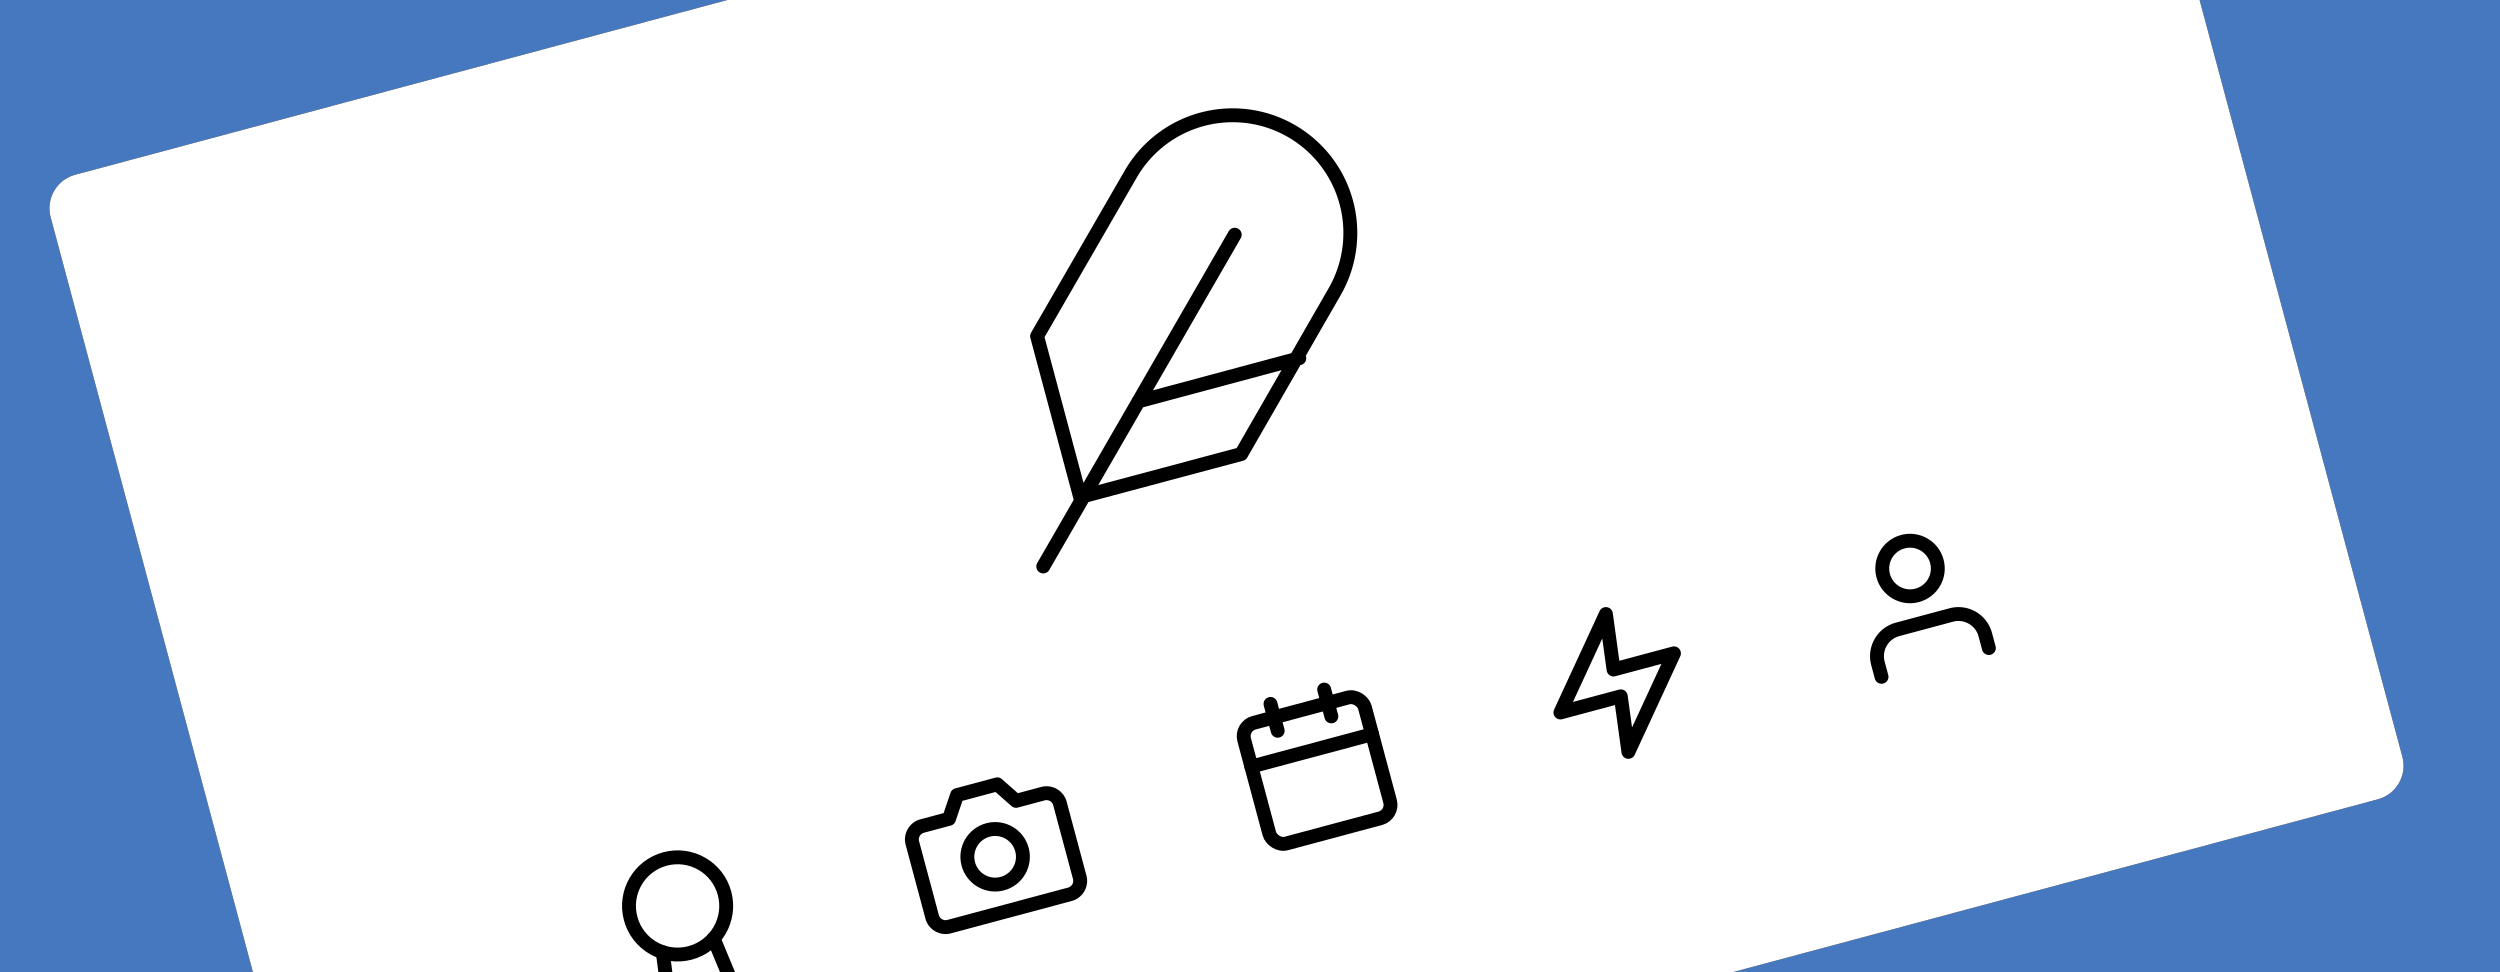 <svg width="360" height="140" xmlns="http://www.w3.org/2000/svg" xmlns:xlink="http://www.w3.org/1999/xlink"><defs><rect id="a" width="307" height="172.69" rx="5"/><filter x="-14.7%" y="-26.1%" width="129.3%" height="152.1%" filterUnits="objectBoundingBox" id="b"><feOffset in="SourceAlpha" result="shadowOffsetOuter1"/><feGaussianBlur stdDeviation="15" in="shadowOffsetOuter1" result="shadowBlurOuter1"/><feColorMatrix values="0 0 0 0 0 0 0 0 0 0 0 0 0 0 0 0 0 0 0.5 0" in="shadowBlurOuter1"/></filter></defs><g fill="none" fill-rule="evenodd"><path fill="#4578BF" d="M0 0h360v140H0z"/><g transform="rotate(-15 103.48 -9.56)"><use fill="#000" filter="url(#b)" xlink:href="#a"/><use fill="#FFF" xlink:href="#a"/></g><g stroke="#000" stroke-linecap="round" stroke-linejoin="round" stroke-width="2"><g transform="rotate(-15 437.25 -971.27)"><path d="M16 18v-2a4 4 0 0 0-4-4H4a4 4 0 0 0-4 4v2"/><circle cx="8" cy="4" r="4"/></g><path d="M231.25 88.42l-6.55 14.18 8.69-2.33 1.1 8 6.56-14.19-8.7 2.33z"/><g transform="rotate(-15 521.15 -275.26)"><circle cx="7" cy="7" r="7"/><path d="M3.21 12.89L2 22l5-3 5 3-1.21-9.12"/></g><g transform="rotate(-15 478.95 -625.16)"><rect y="2" width="18" height="18" rx="2"/><path d="M13 0v4M5 0v4M0 8h18"/></g><g transform="rotate(-15 507.75 -435.77)"><path d="M22 16a2 2 0 0 1-2 2H2a2 2 0 0 1-2-2V5c0-1.1.9-2 2-2h4l2-3h6l2 3h4a2 2 0 0 1 2 2v11z"/><circle cx="11" cy="10" r="4"/></g></g><g stroke="#000" stroke-linecap="round" stroke-linejoin="round" stroke-width="2"><path d="M192.18 42.02a16.94 16.94 0 1 0-29.36-16.94l-13.48 23.33 6.2 23.17 23.2-6.2 13.44-23.36zM177.8 33.8l-27.57 47.77M187.1 51.58l-23.17 6.22"/></g></g></svg>